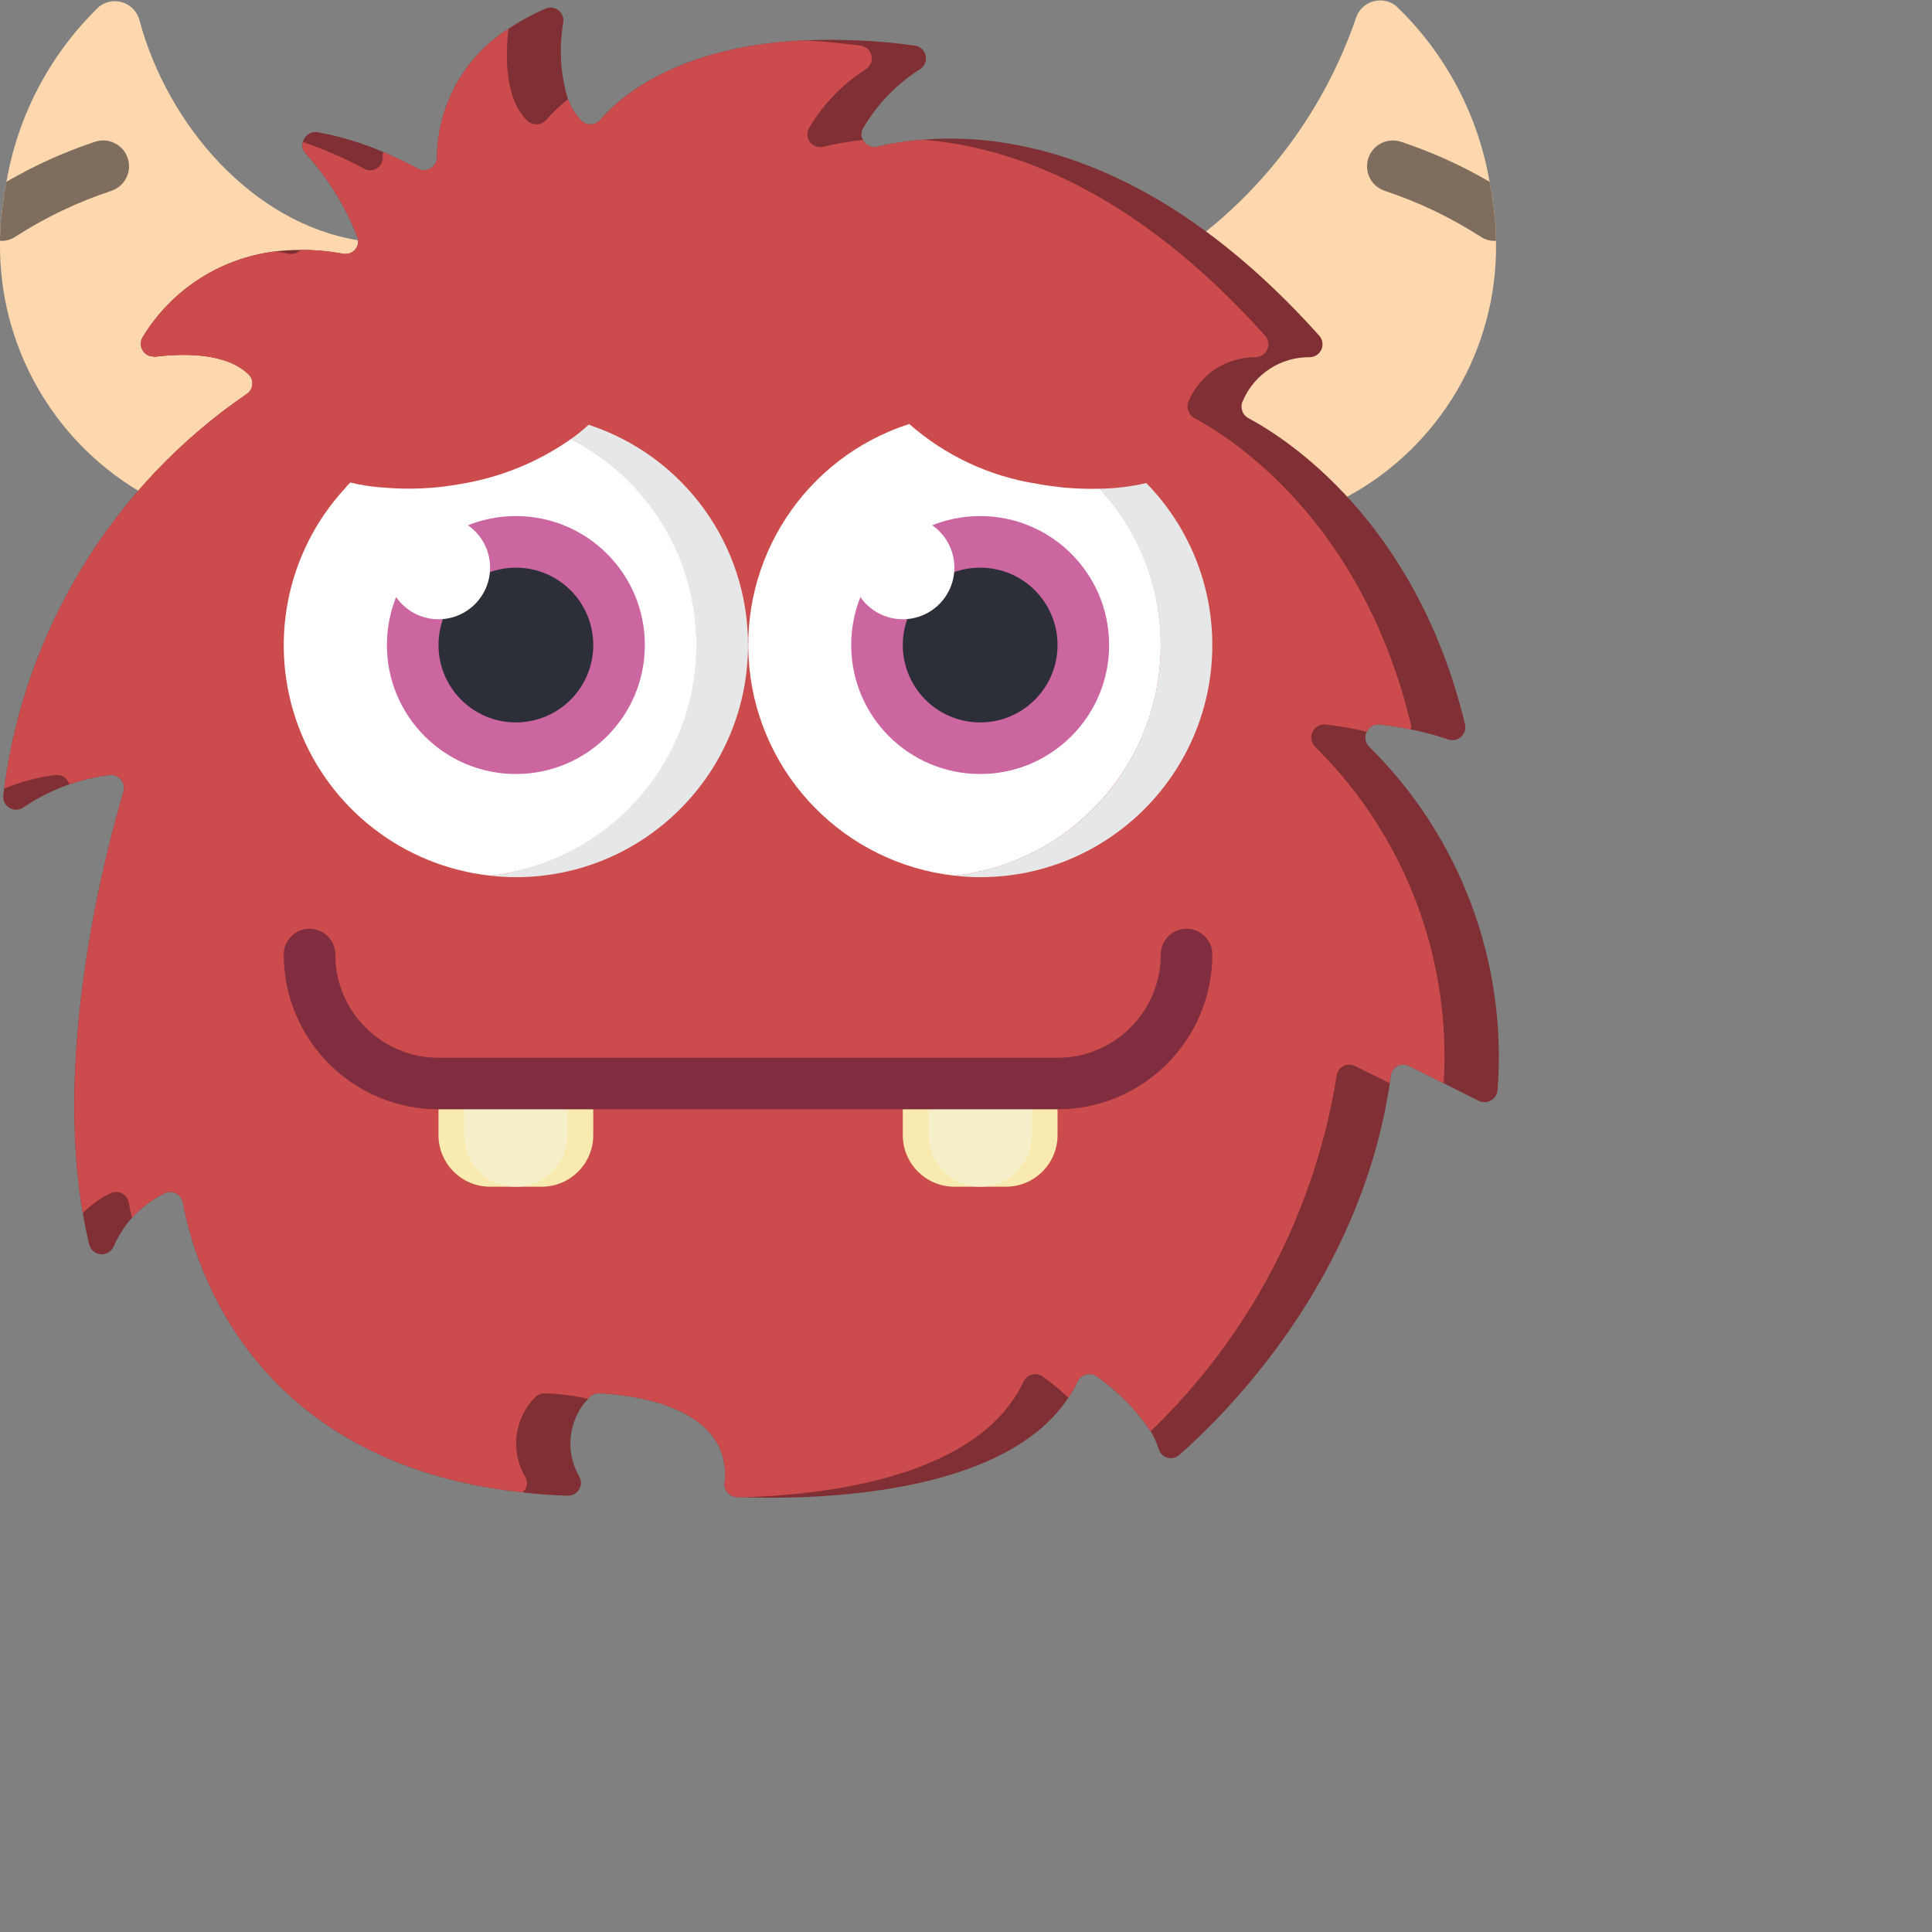 <svg viewBox="0 0 650 650" xmlns="http://www.w3.org/2000/svg"><rect x="0" y="0" width="650" height="650" fill="#808080" stroke="none"/><path d="m503.324 80.945v1.043c.391 35.465-18.883 68.234-50.07 85.129l-406.738-1.996c-29.117-17.531-46.809-49.145-46.512-83.133v-1.043c-.004-2.871.168-5.742.52-8.59.344-3.73.895-7.441 1.648-11.109v-.086c3.859-22.453 14.77-43.094 31.156-58.922 2.289-1.797 5.332-2.309 8.086-1.363 2.75.945 4.836 3.223 5.539 6.047 9.543 35.406 38.18 68.211 73.586 73.938h.09l285.07-2.949c23.223-18.633 40.703-43.453 50.418-71.594.797-2.738 2.902-4.898 5.617-5.77 2.711-.871 5.684-.336 7.922 1.43 16.574 15.84 27.617 36.59 31.5 59.184.754 3.699 1.305 7.434 1.648 11.195.352 2.848.527 5.719.52 8.59zm0 0" fill="#fdd7ad"/><path d="m503.848 366.711c-.098 1.465-.922 2.785-2.191 3.52-1.273.73-2.828.777-4.145.125l-11.801-5.902-11.629-5.812c-1.242-.648-2.723-.641-3.953.02-1.234.66-2.062 1.887-2.211 3.277-.086.867-.258 1.648-.344 2.516-9.895 66.039-54.238 110.473-70.812 125.051-1.094.98-2.613 1.332-4.023.926-1.414-.406-2.516-1.512-2.922-2.922-.645-2.102-1.547-4.109-2.688-5.988-4.801-7.164-10.891-13.375-17.965-18.309-1.035-.793-2.367-1.086-3.641-.801-1.273.281-2.355 1.117-2.953 2.273-.871 1.945-1.918 3.805-3.125 5.555-22.043 33.496-86.953 34.277-109.082 33.496h-.176c-.781.02-1.562-.008-2.34-.086-1.176-.047-2.277-.578-3.047-1.465-.773-.887-1.145-2.051-1.031-3.219 2.949-26.469-33.066-29.855-42.09-30.199-1.309-.086-2.582.422-3.473 1.387-.086.172-.258.262-.348.434-6.711 7.18-7.879 17.93-2.863 26.383.668 1.359.578 2.969-.238 4.246-.816 1.273-2.238 2.035-3.754 2-5.293-.172-10.324-.52-15.184-1.129-91.812-9.977-110.73-77.926-114.289-97.539-.258-1.344-1.137-2.484-2.363-3.082-1.23-.598-2.672-.582-3.887.043-4.086 2.031-7.766 4.797-10.848 8.16-2.594 2.91-4.703 6.223-6.246 9.805-.773 1.676-2.52 2.684-4.355 2.508-1.84-.176-3.363-1.496-3.801-3.289-.871-3.469-1.562-7.027-2.172-10.586-9.633-55.973 7.812-122.102 13.711-141.797.398-1.418.059-2.941-.898-4.055-.961-1.117-2.414-1.68-3.875-1.5-4.578.582-9.082 1.629-13.449 3.125-5.5 1.906-10.723 4.531-15.535 7.809-1.441.961-3.312.969-4.766.027-1.453-.945-2.207-2.66-1.914-4.367.086-.695.172-1.301.258-1.996 7.125-53.824 36.777-102.094 81.574-132.773 1.09-.691 1.805-1.844 1.938-3.129.137-1.285-.32-2.559-1.242-3.465-7.551-7.375-21.957-7.117-31.328-5.988h-.52c-.43-.102-.863-.16-1.305-.172-1.309-.387-2.363-1.367-2.844-2.648-.477-1.281-.324-2.711.414-3.863 9.664-15.879 26.066-26.465 44.52-28.723 2.852-.34 5.719-.512 8.59-.52 4.777-.016 9.539.422 14.234 1.301 1.445.277 2.93-.203 3.934-1.281 1.004-1.074 1.387-2.59 1.012-4.012-4.047-10.531-10.02-20.215-17.617-28.551-.898-1.02-1.223-2.422-.867-3.73.555-2.289 2.809-3.738 5.121-3.301 7.508 1.391 14.84 3.605 21.867 6.598 4.602 1.996 8.59 3.992 11.715 5.641 1.32.723 2.918.711 4.227-.031s2.141-2.109 2.195-3.613c.117-17.609 9.172-33.953 24.039-43.391 3.926-2.625 8.078-4.887 12.41-6.77 1.43-.641 3.098-.457 4.355.48 1.262.934 1.918 2.477 1.719 4.031-1.531 8.652-.996 17.543 1.562 25.949.988 2.688 2.523 5.141 4.512 7.203.855.844 2.023 1.293 3.223 1.246 1.203-.051 2.328-.598 3.113-1.508 6.16-7.203 25.34-24.645 68.121-26.727h.52c12.406-.566 24.84.016 37.141 1.734 1.797.219 3.266 1.531 3.691 3.289.426 1.758-.285 3.594-1.781 4.609-7.949 4.984-14.562 11.836-19.266 19.957-.734 1.199-.734 2.707 0 3.906.875 1.816 2.91 2.762 4.859 2.258 4.988-1.211 10.07-1.992 15.188-2.344 28.379-2.43 78.711 4.859 133.379 65.863 1.168 1.258 1.484 3.086.809 4.66-.676 1.578-2.215 2.609-3.93 2.629-9.746-.105-18.602 5.641-22.477 14.582-1.094 2.113-.328 4.715 1.734 5.898 12.582 6.684 56.496 34.539 72.98 103.098.336 1.527-.18 3.121-1.348 4.164-1.168 1.043-2.809 1.375-4.293.867-4.125-1.371-8.324-2.5-12.582-3.383-3.211-.609-6.68-1.215-10.414-1.648-1.836-.195-3.602.773-4.426 2.43-.879 1.664-.559 3.711.781 5.031 30.699 30.266 46.508 72.52 43.219 115.504zm0 0" fill="#802f34"/><path d="m485.711 364.453-11.629-5.812c-1.242-.648-2.723-.641-3.953.02-1.234.66-2.062 1.887-2.211 3.277-.086.867-.258 1.648-.344 2.516l-11.719-5.812c-1.238-.625-2.711-.609-3.938.047-1.227.656-2.055 1.871-2.223 3.25-7.297 45.605-29.266 87.586-62.566 119.582-4.801-7.164-10.891-13.375-17.965-18.309-1.035-.793-2.367-1.086-3.641-.801-1.273.281-2.355 1.117-2.953 2.273-.871 1.945-1.918 3.805-3.125 5.555-2.676-2.527-5.52-4.875-8.504-7.027-1.023-.785-2.344-1.074-3.602-.789-1.258.285-2.324 1.113-2.906 2.262-14.668 31.414-63.523 38.098-94.07 39.051h-.176c-.781.02-1.562-.008-2.34-.086-1.176-.047-2.277-.578-3.047-1.465-.773-.887-1.145-2.051-1.031-3.219 2.949-26.469-33.066-29.855-42.09-30.199-1.309-.086-2.582.422-3.473 1.387-.086.172-.258.262-.348.434-4.738-1.016-9.559-1.625-14.402-1.82-1.309-.086-2.586.422-3.473 1.387-7.039 7.172-8.355 18.184-3.211 26.816.961 1.711.559 3.867-.953 5.117-91.812-9.977-110.73-77.926-114.289-97.539-.258-1.344-1.137-2.484-2.363-3.082-1.23-.598-2.672-.582-3.887.043-4.086 2.031-7.766 4.797-10.848 8.16-.52-1.91-.867-3.645-1.125-5.121-.262-1.344-1.137-2.484-2.367-3.082-1.227-.598-2.668-.582-3.883.043-3.402 1.688-6.508 3.918-9.199 6.598-9.633-55.973 7.812-122.102 13.711-141.797.398-1.418.059-2.941-.898-4.055-.961-1.117-2.414-1.68-3.875-1.5-4.578.582-9.082 1.629-13.449 3.125-.621-2.062-2.633-3.383-4.773-3.125-5.91.73-11.695 2.281-17.184 4.598 7.125-53.824 36.777-102.094 81.574-132.773 1.09-.691 1.805-1.844 1.938-3.129.137-1.285-.32-2.559-1.242-3.465-7.551-7.375-21.957-7.117-31.328-5.988h-.52c-.43-.102-.863-.16-1.305-.172-1.309-.387-2.363-1.367-2.844-2.648-.477-1.281-.324-2.711.414-3.863 9.664-15.879 26.066-26.465 44.52-28.723 1.734.262 3.297.52 4.598.781 1.469.273 2.973-.219 3.992-1.301 4.777-.016 9.539.422 14.234 1.301 1.445.277 2.93-.203 3.934-1.281 1.004-1.074 1.387-2.59 1.012-4.012-4.047-10.531-10.02-20.215-17.617-28.551-.898-1.02-1.223-2.422-.867-3.73 7.098 2.383 13.98 5.375 20.566 8.938 1.309.738 2.906.734 4.207-.016 1.305-.746 2.113-2.129 2.129-3.629-.012-.668.016-1.332.086-1.996 4.602 1.996 8.59 3.992 11.715 5.641 1.32.723 2.918.711 4.227-.031s2.141-2.109 2.195-3.613c.117-17.609 9.172-33.953 24.039-43.391-1.043 9.547-1.129 23.605 6.336 30.895.875.84 2.055 1.285 3.266 1.234 1.211-.047 2.352-.59 3.156-1.496 2.203-2.539 4.641-4.863 7.289-6.941.988 2.688 2.523 5.141 4.512 7.203.855.844 2.023 1.293 3.223 1.246 1.203-.051 2.328-.598 3.113-1.508 6.16-7.203 25.34-24.645 68.121-26.727h.52c5.902.258 12.238.867 18.918 1.734 1.797.219 3.266 1.531 3.691 3.289.426 1.758-.285 3.594-1.781 4.609-7.934 5.008-14.539 11.855-19.266 19.957-.797 1.504-.633 3.332.422 4.668 1.051 1.332 2.793 1.922 4.438 1.496 4.398-1.066 8.863-1.82 13.363-2.258.875 1.816 2.91 2.762 4.859 2.258 4.988-1.211 10.07-1.992 15.188-2.344 29.246 2.254 70.812 16.398 115.156 65.863 1.168 1.258 1.484 3.086.809 4.66-.676 1.578-2.219 2.609-3.934 2.629-9.73-.059-18.562 5.672-22.473 14.582-1.02 2.141-.227 4.703 1.82 5.898 12.582 6.684 56.406 34.539 72.895 103.098.176.535.176 1.109 0 1.648-3.211-.609-6.68-1.215-10.414-1.648-1.836-.195-3.602.773-4.426 2.43-4.547-1.086-9.152-1.895-13.797-2.43-1.852-.211-3.637.77-4.453 2.445-.82 1.676-.496 3.684.809 5.016 30.141 29.703 45.938 71.012 43.305 113.246zm0 0" fill="#cc4b4c"/><path d="m37.492 64.195c-11.336 3.746-22.152 8.906-32.195 15.363-1.398.977-3.066 1.492-4.773 1.473-.176.016-.355-.016-.52-.086-.004-2.871.168-5.742.52-8.59.344-3.73.895-7.441 1.648-11.109v-.086c9.43-5.504 19.406-10.012 29.766-13.453 4.555-1.531 9.488.914 11.023 5.469 1.531 4.555-.914 9.488-5.469 11.02zm0 0" fill="#7f6e5d"/><path d="m503.324 80.945c-.164.07-.34.102-.52.086-1.707.02-3.375-.496-4.773-1.473-10.039-6.457-20.859-11.617-32.195-15.363-2.945-.992-5.137-3.477-5.75-6.523-.613-3.047.445-6.191 2.777-8.246 2.332-2.055 5.582-2.711 8.527-1.719 10.359 3.441 20.336 7.949 29.766 13.453.754 3.699 1.305 7.434 1.648 11.195.352 2.848.527 5.719.52 8.59zm0 0" fill="#7f6e5d"/><path d="m251.664 217.016c0 43.133-34.965 78.102-78.102 78.102-2.898.004-5.797-.172-8.676-.52 34.148-3.852 61.77-29.578 68.035-63.367 6.27-33.793-10.289-67.707-40.789-83.551 2.078-1.453 4.047-3.047 5.902-4.773 32.031 10.492 53.676 40.402 53.629 74.109zm0 0" fill="#e6e7e8"/><path d="m234.309 217.016c.008 39.773-29.895 73.191-69.422 77.582-29.215-3.219-54.137-22.594-64.461-50.113-10.32-27.52-4.289-58.504 15.602-80.145.559-.707 1.168-1.375 1.824-1.996 3.449.832 6.961 1.383 10.5 1.648h.172c8.922.828 17.918.422 26.73-1.215 13.27-2.203 25.875-7.363 36.879-15.098 25.938 13.387 42.219 40.148 42.176 69.336zm0 0" fill="#fff"/><path d="m407.867 217.016c0 43.133-34.965 78.102-78.102 78.102-2.898.004-5.797-.172-8.676-.52 29.191-3.223 54.094-22.57 64.43-50.059 10.336-27.492 4.352-58.457-15.488-80.113 5.262-.078 10.496-.719 15.621-1.906 14.258 14.551 22.238 34.121 22.215 54.496zm0 0" fill="#e6e7e8"/><path d="m390.512 217.016c.008 39.773-29.895 73.191-69.422 77.582-36.574-4.125-65.301-33.223-68.961-69.844s18.742-70.828 53.773-82.109c12.137 10.672 27.07 17.656 43.043 20.133 3.125.609 6.246.957 9.285 1.305h.172c3.867.328 7.75.441 11.629.344 13.211 14.324 20.523 33.105 20.48 52.59zm0 0" fill="#fff"/><path d="m216.953 217.016c0 23.965-19.426 43.391-43.391 43.391s-43.391-19.426-43.391-43.391 19.426-43.391 43.391-43.391 43.391 19.426 43.391 43.391zm0 0" fill="#cc66a1"/><path d="m373.156 217.016c0 23.965-19.426 43.391-43.391 43.391-23.961 0-43.391-19.426-43.391-43.391s19.43-43.391 43.391-43.391c23.965 0 43.391 19.426 43.391 43.391zm0 0" fill="#cc66a1"/><path d="m199.598 217.016c0 14.379-11.656 26.035-26.035 26.035s-26.035-11.656-26.035-26.035 11.656-26.035 26.035-26.035 26.035 11.656 26.035 26.035zm0 0" fill="#2c2f38"/><path d="m355.801 217.016c0 14.379-11.656 26.035-26.035 26.035s-26.031-11.656-26.031-26.035 11.652-26.035 26.031-26.035 26.035 11.656 26.035 26.035zm0 0" fill="#2c2f38"/><path d="m147.527 364.543h52.07v17.355c0 9.586-7.77 17.355-17.355 17.355h-17.355c-9.586 0-17.359-7.77-17.359-17.355zm0 0" fill="#f9eab0"/><path d="m156.207 364.543h34.711v17.355c0 9.586-7.77 17.355-17.355 17.355s-17.355-7.77-17.355-17.355zm0 0" fill="#f5efca"/><path d="m303.734 364.543h52.066v17.355c0 9.586-7.77 17.355-17.355 17.355h-17.355c-9.586 0-17.355-7.77-17.355-17.355zm0 0" fill="#f9eab0"/><path d="m312.41 364.543h34.711v17.355c0 9.586-7.77 17.355-17.355 17.355s-17.355-7.77-17.355-17.355zm0 0" fill="#f5efca"/><path d="m164.887 190.98c0 9.586-7.773 17.359-17.359 17.359-9.582 0-17.355-7.773-17.355-17.359 0-9.582 7.773-17.355 17.355-17.355 9.586 0 17.359 7.773 17.359 17.355zm0 0" fill="#fff"/><path d="m321.09 190.98c0 9.586-7.773 17.359-17.355 17.359-9.586 0-17.359-7.773-17.359-17.359 0-9.582 7.773-17.355 17.359-17.355 9.582 0 17.355 7.773 17.355 17.355zm0 0" fill="#fff"/><path d="m355.801 373.219h-208.273c-28.742-.027-52.039-23.324-52.066-52.066 0-4.793 3.887-8.68 8.68-8.68s8.676 3.887 8.676 8.68c0 19.172 15.543 34.711 34.711 34.711h208.273c19.172 0 34.711-15.539 34.711-34.711 0-4.793 3.887-8.68 8.68-8.68 4.793 0 8.676 3.887 8.676 8.68-.027 28.742-23.324 52.039-52.066 52.066zm0 0" fill="#802d40"/></svg>